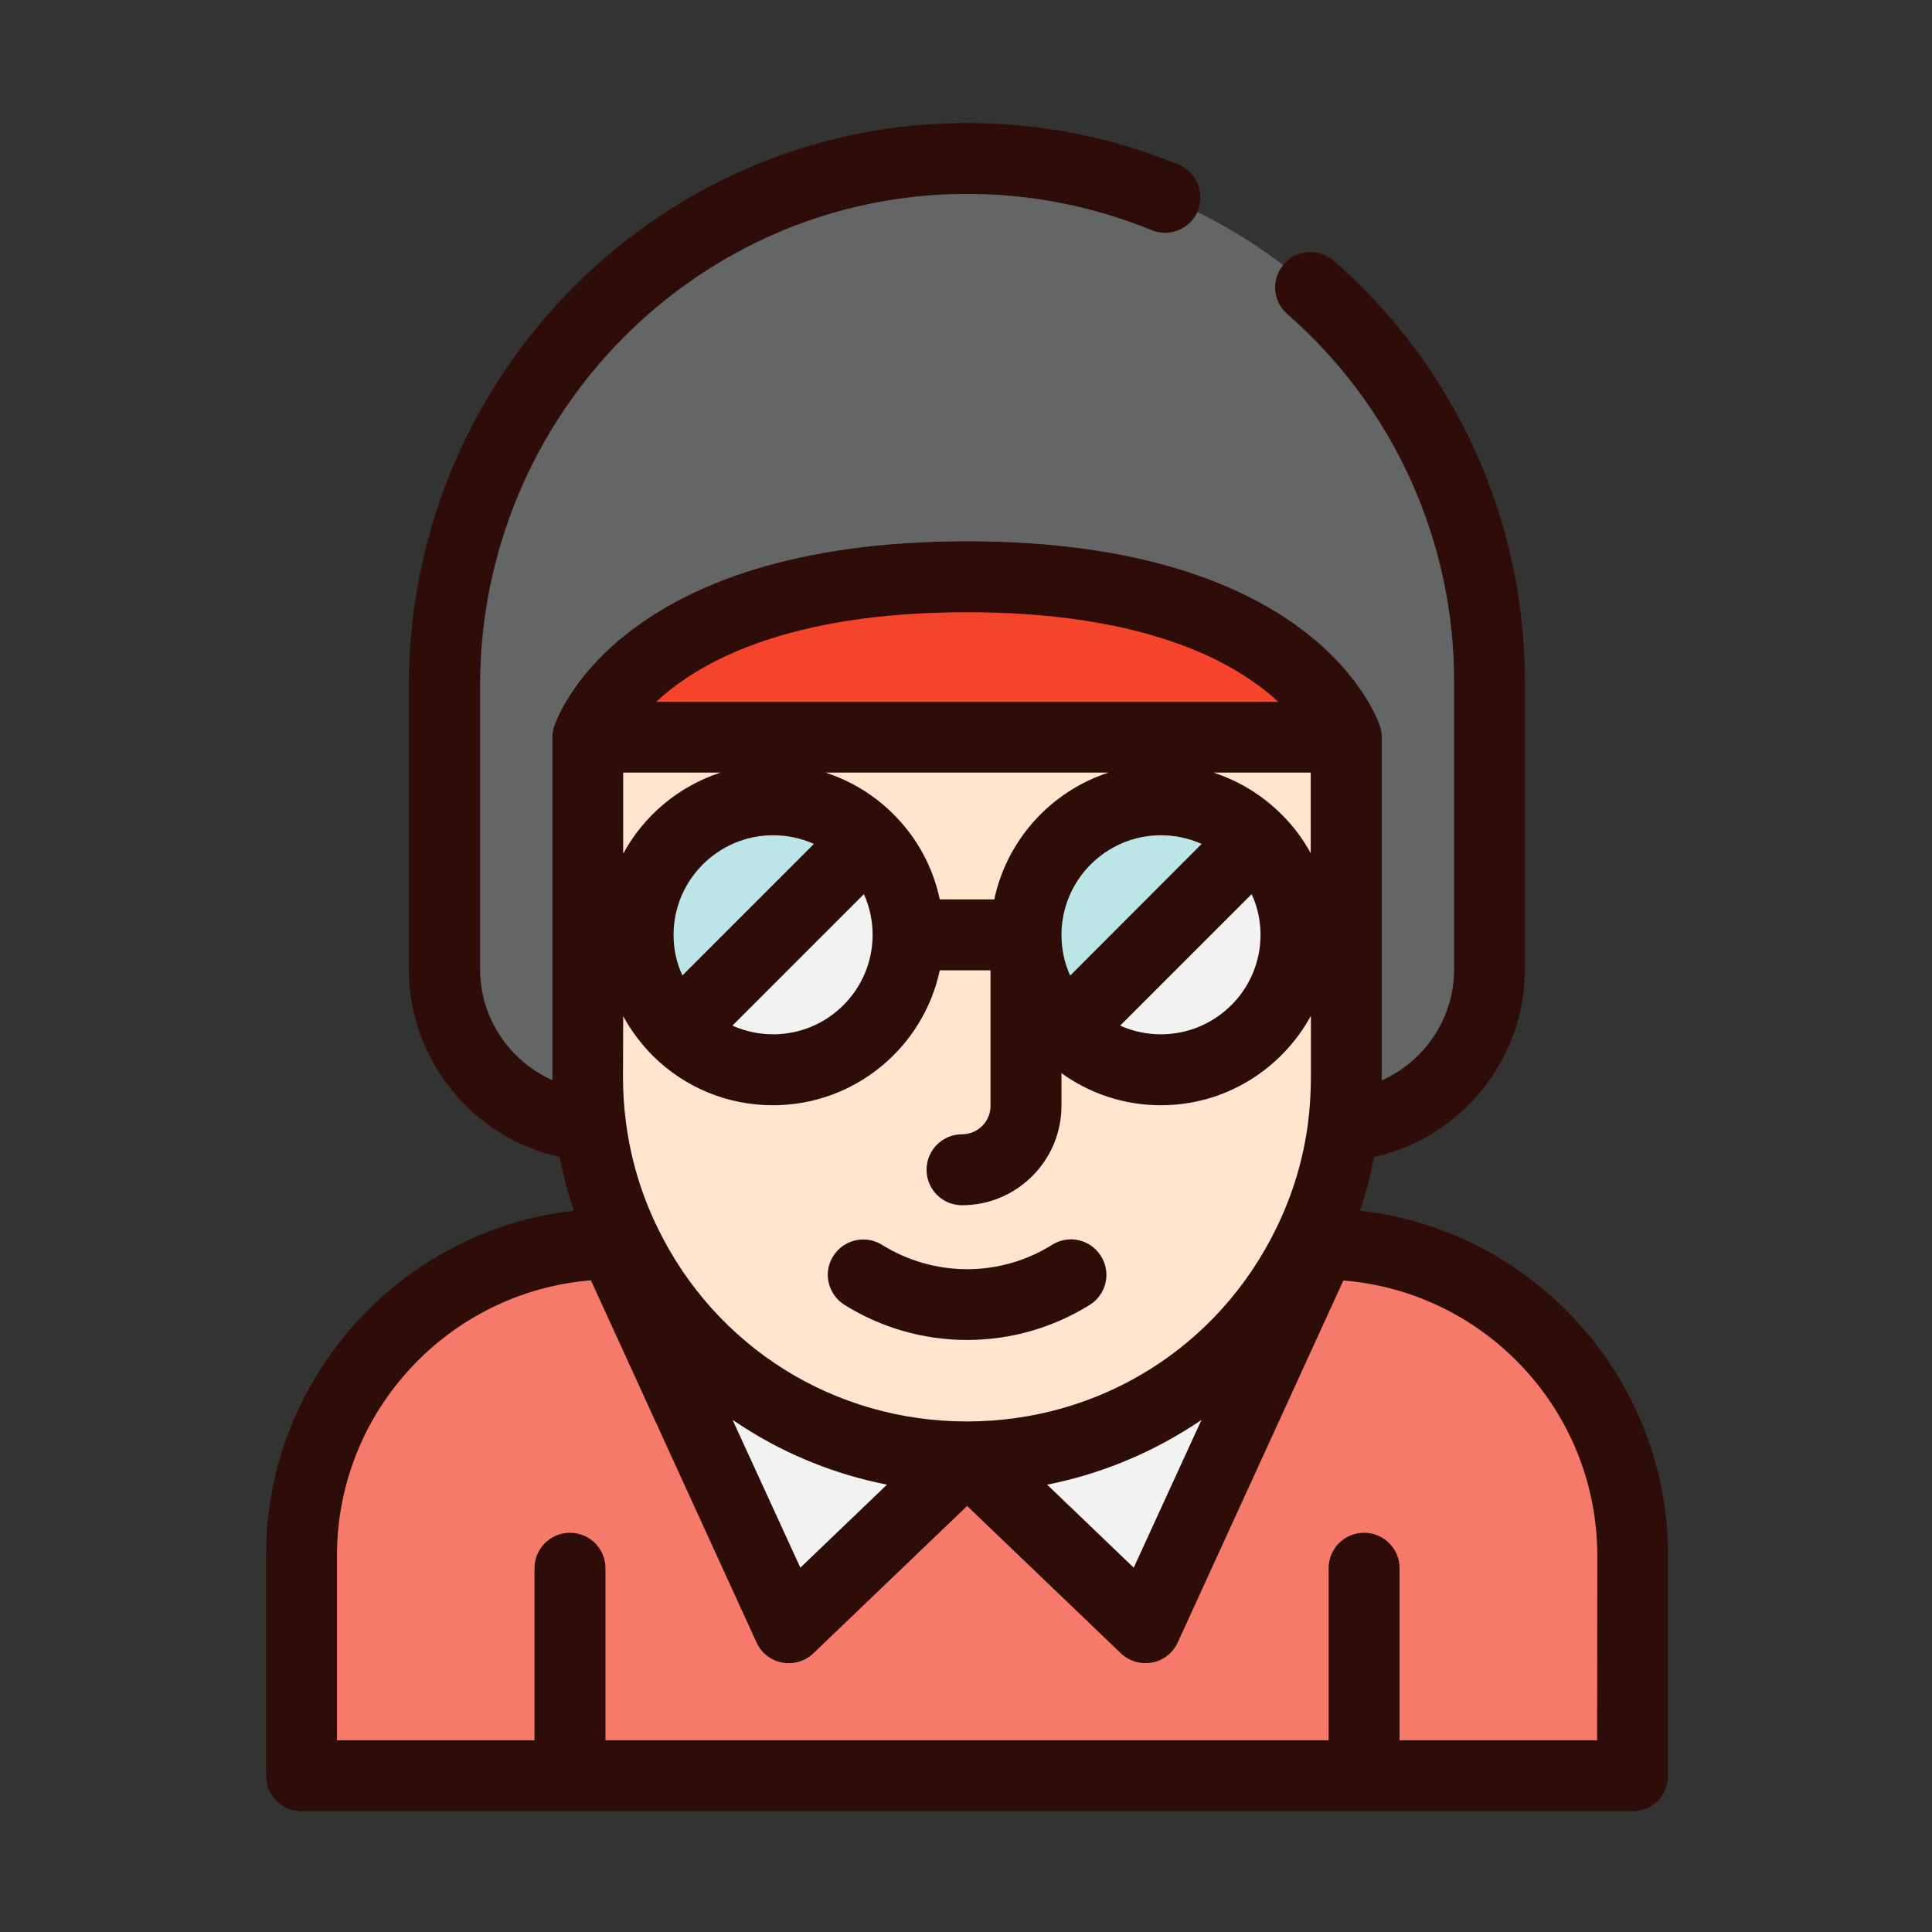 <?xml version="1.0" standalone="no"?><!DOCTYPE svg PUBLIC "-//W3C//DTD SVG 1.1//EN" "http://www.w3.org/Graphics/SVG/1.1/DTD/svg11.dtd"><svg t="1525253391457" class="icon" style="" viewBox="0 0 1024 1024" version="1.1" xmlns="http://www.w3.org/2000/svg" p-id="8455" xmlns:xlink="http://www.w3.org/1999/xlink" width="200" height="200"><rect x="0" y="0" width="1024" height="1024" fill="#333333" stroke="none"/><defs><style type="text/css"></style></defs><path d="M720.8 641.7c3.2-9.3 5.6-18.8 7.5-28.5 45.9-10.1 79.9-51.2 79.9-99.5V360.9c0-85.4-36.9-166.5-101.3-222.7-7.8-6.8-19.7-6-26.5 1.8-0.1 0.2-0.3 0.3-0.4 0.5-6.4 7.8-5.5 19.3 2.2 26 56.2 49.1 88.4 119.9 88.4 194.4v152.9c0 26-15.7 48.7-38.3 58.8V390.7c0-2-0.3-3.9-0.9-5.7-1.4-4.2-33.6-98.2-218.9-98.2S295 380.8 293.6 385c-0.3 0.9-0.5 1.9-0.7 2.9 0 0.3-0.1 0.6-0.1 0.9-0.1 0.6-0.1 1.3-0.1 1.9v181.8c-22.6-10.1-38.3-32.8-38.3-58.8V363.5c0-143.7 115.7-260.7 257.9-260.7h0.1c33.9 0 66.8 6.5 97.9 19.2 9.4 3.9 20.1-0.5 24.2-9.7l0.3-0.6c3.9-9.6-0.7-20.6-10.3-24.5-35.6-14.6-73.3-22-112.1-22h-0.2c-162.9 0.1-295.5 133.9-295.5 298.3v150.2c0 48.3 34.1 89.4 79.9 99.5 1.9 9.7 4.4 19.2 7.5 28.5C212.6 652 141 730.1 141 824.5v116.7c0 10.4 8.4 18.8 18.8 18.8h705.5c10.4 0 18.8-8.4 18.8-18.8V824.5c0-94.4-71.6-172.5-163.3-182.8z" fill="#2E0C08" p-id="8456"></path><path d="M610.4 122c-31.1-12.7-64-19.2-97.9-19.2h-0.1c-142.2 0.1-257.9 117-257.9 260.7v150.2c0 26 15.7 48.7 38.3 58.8V390.8c0-0.6 0-1.3 0.1-1.9 0-0.3 0.1-0.6 0.1-0.9 0.1-1 0.4-2 0.7-2.9 1.4-4.2 33.6-98.2 218.9-98.2s217.6 94 218.9 98.2c0.6 1.8 0.9 3.7 0.9 5.7v181.8c22.6-10.1 38.3-32.8 38.3-58.8V360.9c0-74.5-32.2-145.4-88.4-194.4-7.7-6.7-8.6-18.2-2.2-26-14.1-10.8-29.3-20.2-45.4-28.1-4.2 9.1-14.9 13.5-24.3 9.6z" fill="#646567" p-id="8457"></path><path d="M677.5 372H347.8c22.3-20.9 69.4-47.5 164.7-47.5 82.4 0 128.1 20.1 151.8 36.9 5.2 3.5 9.5 7.1 13.2 10.6z" fill="#F6442C" p-id="8458"></path><path d="M694.8 452.4c-4.1-7.6-9.3-14.6-15.6-20.8-10.3-10.3-22.6-17.7-36-22.1h51.5v42.9z" fill="#FFE5CD" p-id="8459"></path><path d="M630.5 756.7c2.1-1.3 4.2-2.7 6.3-4.1l-35.9 78.3-45.9-44c26.7-5.3 52.3-15.5 75.5-30.2zM394.6 756.7c23.2 14.8 48.8 24.9 75.5 30.2l-45.9 44-35.9-78.3c2.1 1.3 4.1 2.7 6.3 4.1z" fill="#F2F2F2" p-id="8460"></path><path d="M527 476.7h-28.9c-3.6-17-11.9-32.5-24.5-45.1-10.3-10.3-22.6-17.7-36-22.1h149.9c-30.4 9.9-53.8 35.5-60.5 67.2z" fill="#FFE5CD" p-id="8461"></path><path d="M567.2 517.1c-3-6.7-4.6-14-4.6-21.6 0-29.1 23.7-52.8 52.7-52.8 7.6 0 14.9 1.6 21.6 4.6l-69.7 69.8z" fill="#BCE5E5" p-id="8462"></path><path d="M668.1 495.5c0 29.1-23.7 52.7-52.8 52.7-7.6 0-14.9-1.6-21.6-4.6l69.7-69.7c3.1 6.7 4.7 14 4.7 21.6z" fill="#F2F2F2" p-id="8463"></path><path d="M357 495.5c0-29.1 23.7-52.8 52.8-52.8 7.6 0 14.9 1.6 21.6 4.6L361.7 517c-3.1-6.6-4.7-13.9-4.7-21.5z" fill="#BCE5E5" p-id="8464"></path><path d="M462.5 495.5c0 29.1-23.7 52.7-52.7 52.7-7.6 0-14.9-1.6-21.6-4.6l69.7-69.7c3 6.7 4.6 14 4.6 21.6z" fill="#F2F2F2" p-id="8465"></path><path d="M330.3 409.5h51.6c-22.2 7.2-40.7 22.8-51.6 43v-43zM330.3 538.6c4.1 7.5 9.3 14.5 15.5 20.8 17.1 17 39.7 26.4 63.9 26.4 43.4 0 79.7-30.7 88.4-71.5H525v71.8c0 8.4-6.8 15.1-15.1 15.1-10.4 0-18.8 8.4-18.8 18.8s8.4 18.8 18.8 18.8c29.1 0 52.7-23.7 52.7-52.7v-17.3c15.3 11 33.5 17 52.7 17 34.3 0 64.1-19.2 79.5-47.4v32.7c0 7.7-0.5 15.5-1.4 23.2-2.5 19.8-8.2 38.9-17 56.8-30.8 63.1-93.5 102.2-163.7 102.3h-0.3c-70.1 0-132.9-39.2-163.7-102.3-8.8-17.9-14.5-37-17-56.8-1-7.6-1.5-15.4-1.5-23.2l0.1-32.5z" fill="#FFE5CD" p-id="8466"></path><path d="M846.5 922.4H741.8v-91.2c0-10.4-8.4-18.8-18.8-18.8s-18.8 8.4-18.8 18.8v91.2H320.9v-91.2c0-10.4-8.4-18.8-18.8-18.8s-18.8 8.4-18.8 18.8v91.2H178.6v-97.9c0-76.7 59.4-139.8 134.6-145.9l87.8 192c2.5 5.5 7.6 9.5 13.6 10.6 6 1.1 12.1-0.7 16.5-4.9l81.5-78.1 81.5 78.1c3.5 3.4 8.2 5.2 13 5.2 1.2 0 2.4-0.1 3.5-0.3 6-1.1 11-5.1 13.6-10.6L712 678.7c75.2 6 134.6 69.1 134.6 145.9l-0.1 97.8z" fill="#F67A6A" p-id="8467"></path><path d="M447.6 691.6c19.5 12.2 41.9 18.6 65 18.6s45.6-6.5 65-18.6c8.8-5.5 11.5-17.1 5.9-25.9-5.5-8.8-17.1-11.5-25.9-5.9-13.4 8.4-29 12.9-45 12.9s-31.6-4.5-45.1-12.9c-8.8-5.5-20.4-2.8-25.9 6-5.5 8.7-2.8 20.3 6 25.8z" fill="#2E0C08" p-id="8468"></path></svg>